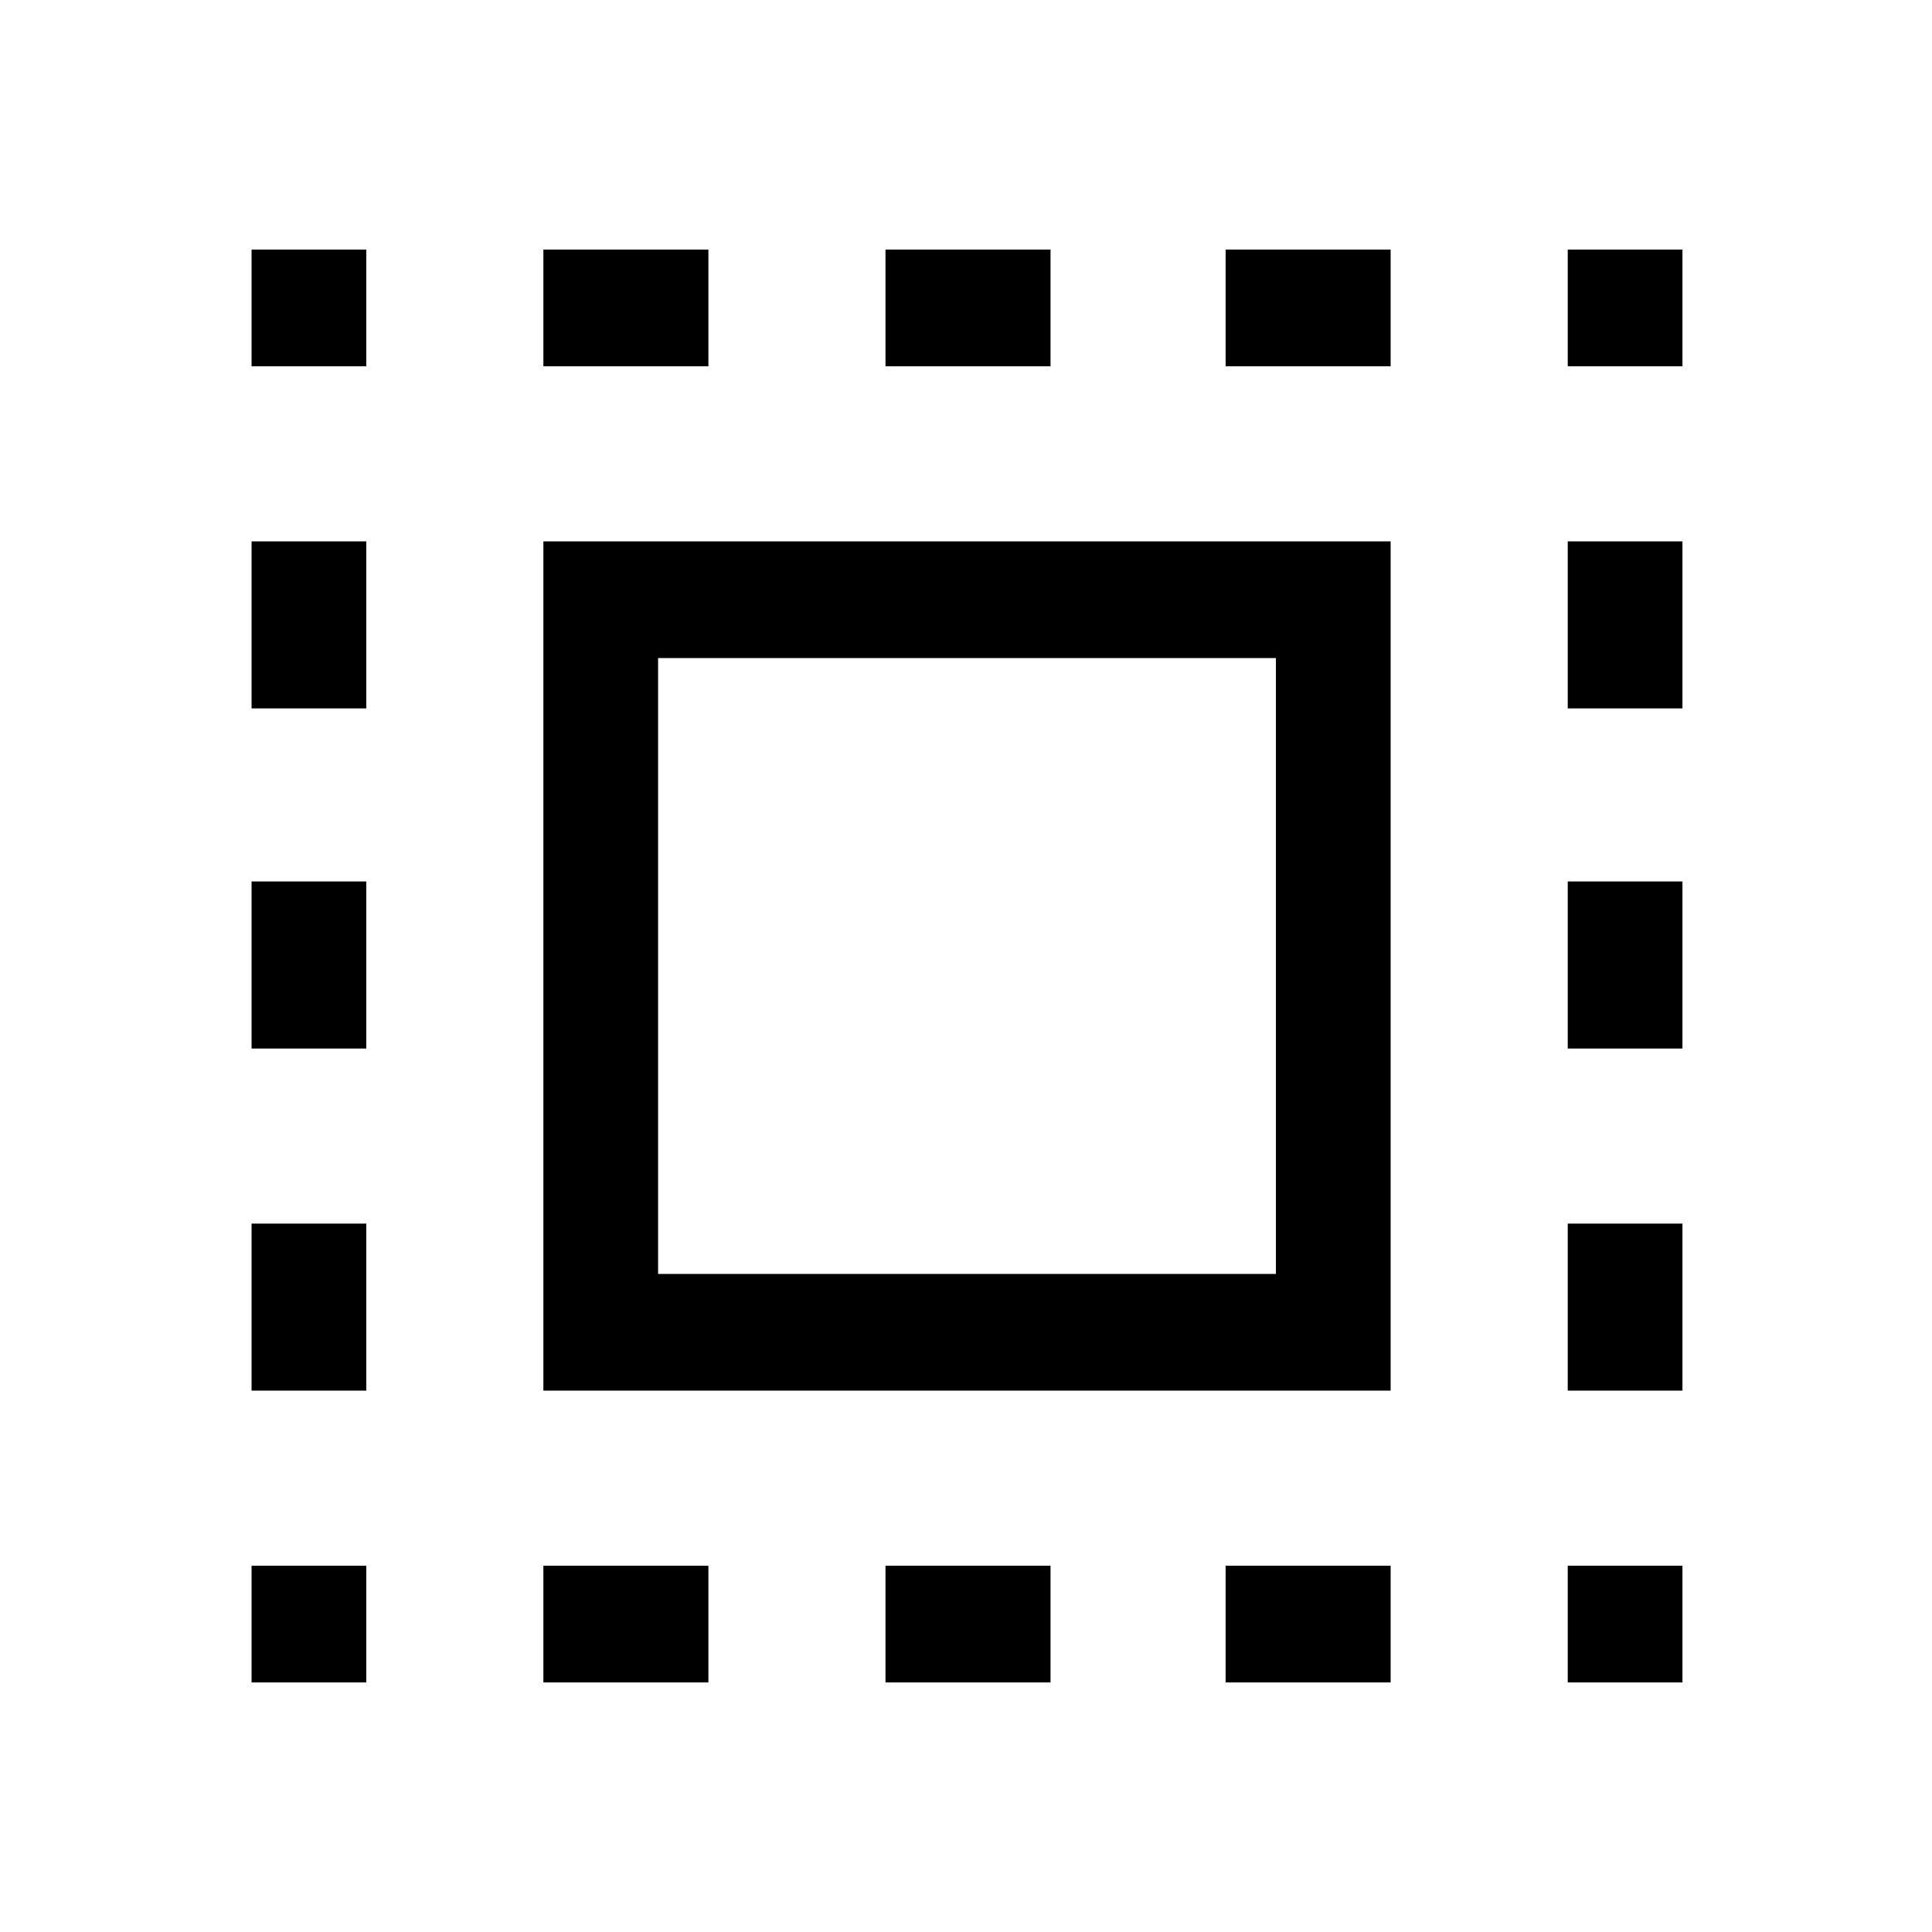 <svg xmlns="http://www.w3.org/2000/svg" height="48" width="48"><path d="M6.25 9.1V6.2H9.1v2.9Zm0 16.95V21.9H9.1v4.15ZM13.5 41.8v-2.9h4.1v2.9ZM6.25 17.6v-4.15H9.1v4.15ZM22 9.1V6.2h4.1v2.9Zm16.95 0V6.2h2.85v2.9ZM6.25 41.8v-2.9H9.1v2.9Zm0-7.25V30.4H9.1v4.15ZM13.5 9.1V6.2h4.1v2.9ZM22 41.8v-2.9h4.1v2.9Zm16.95-15.75V21.9h2.85v4.15Zm0 15.75v-2.9h2.85v2.9Zm0-24.2v-4.15h2.85v4.15Zm0 16.95V30.4h2.85v4.15Zm-8.5 7.25v-2.9h4.1v2.9Zm0-32.7V6.2h4.1v2.9ZM13.5 34.55v-21.1h21.05v21.1Zm2.85-2.9H31.7v-15.3H16.35Z"/></svg>